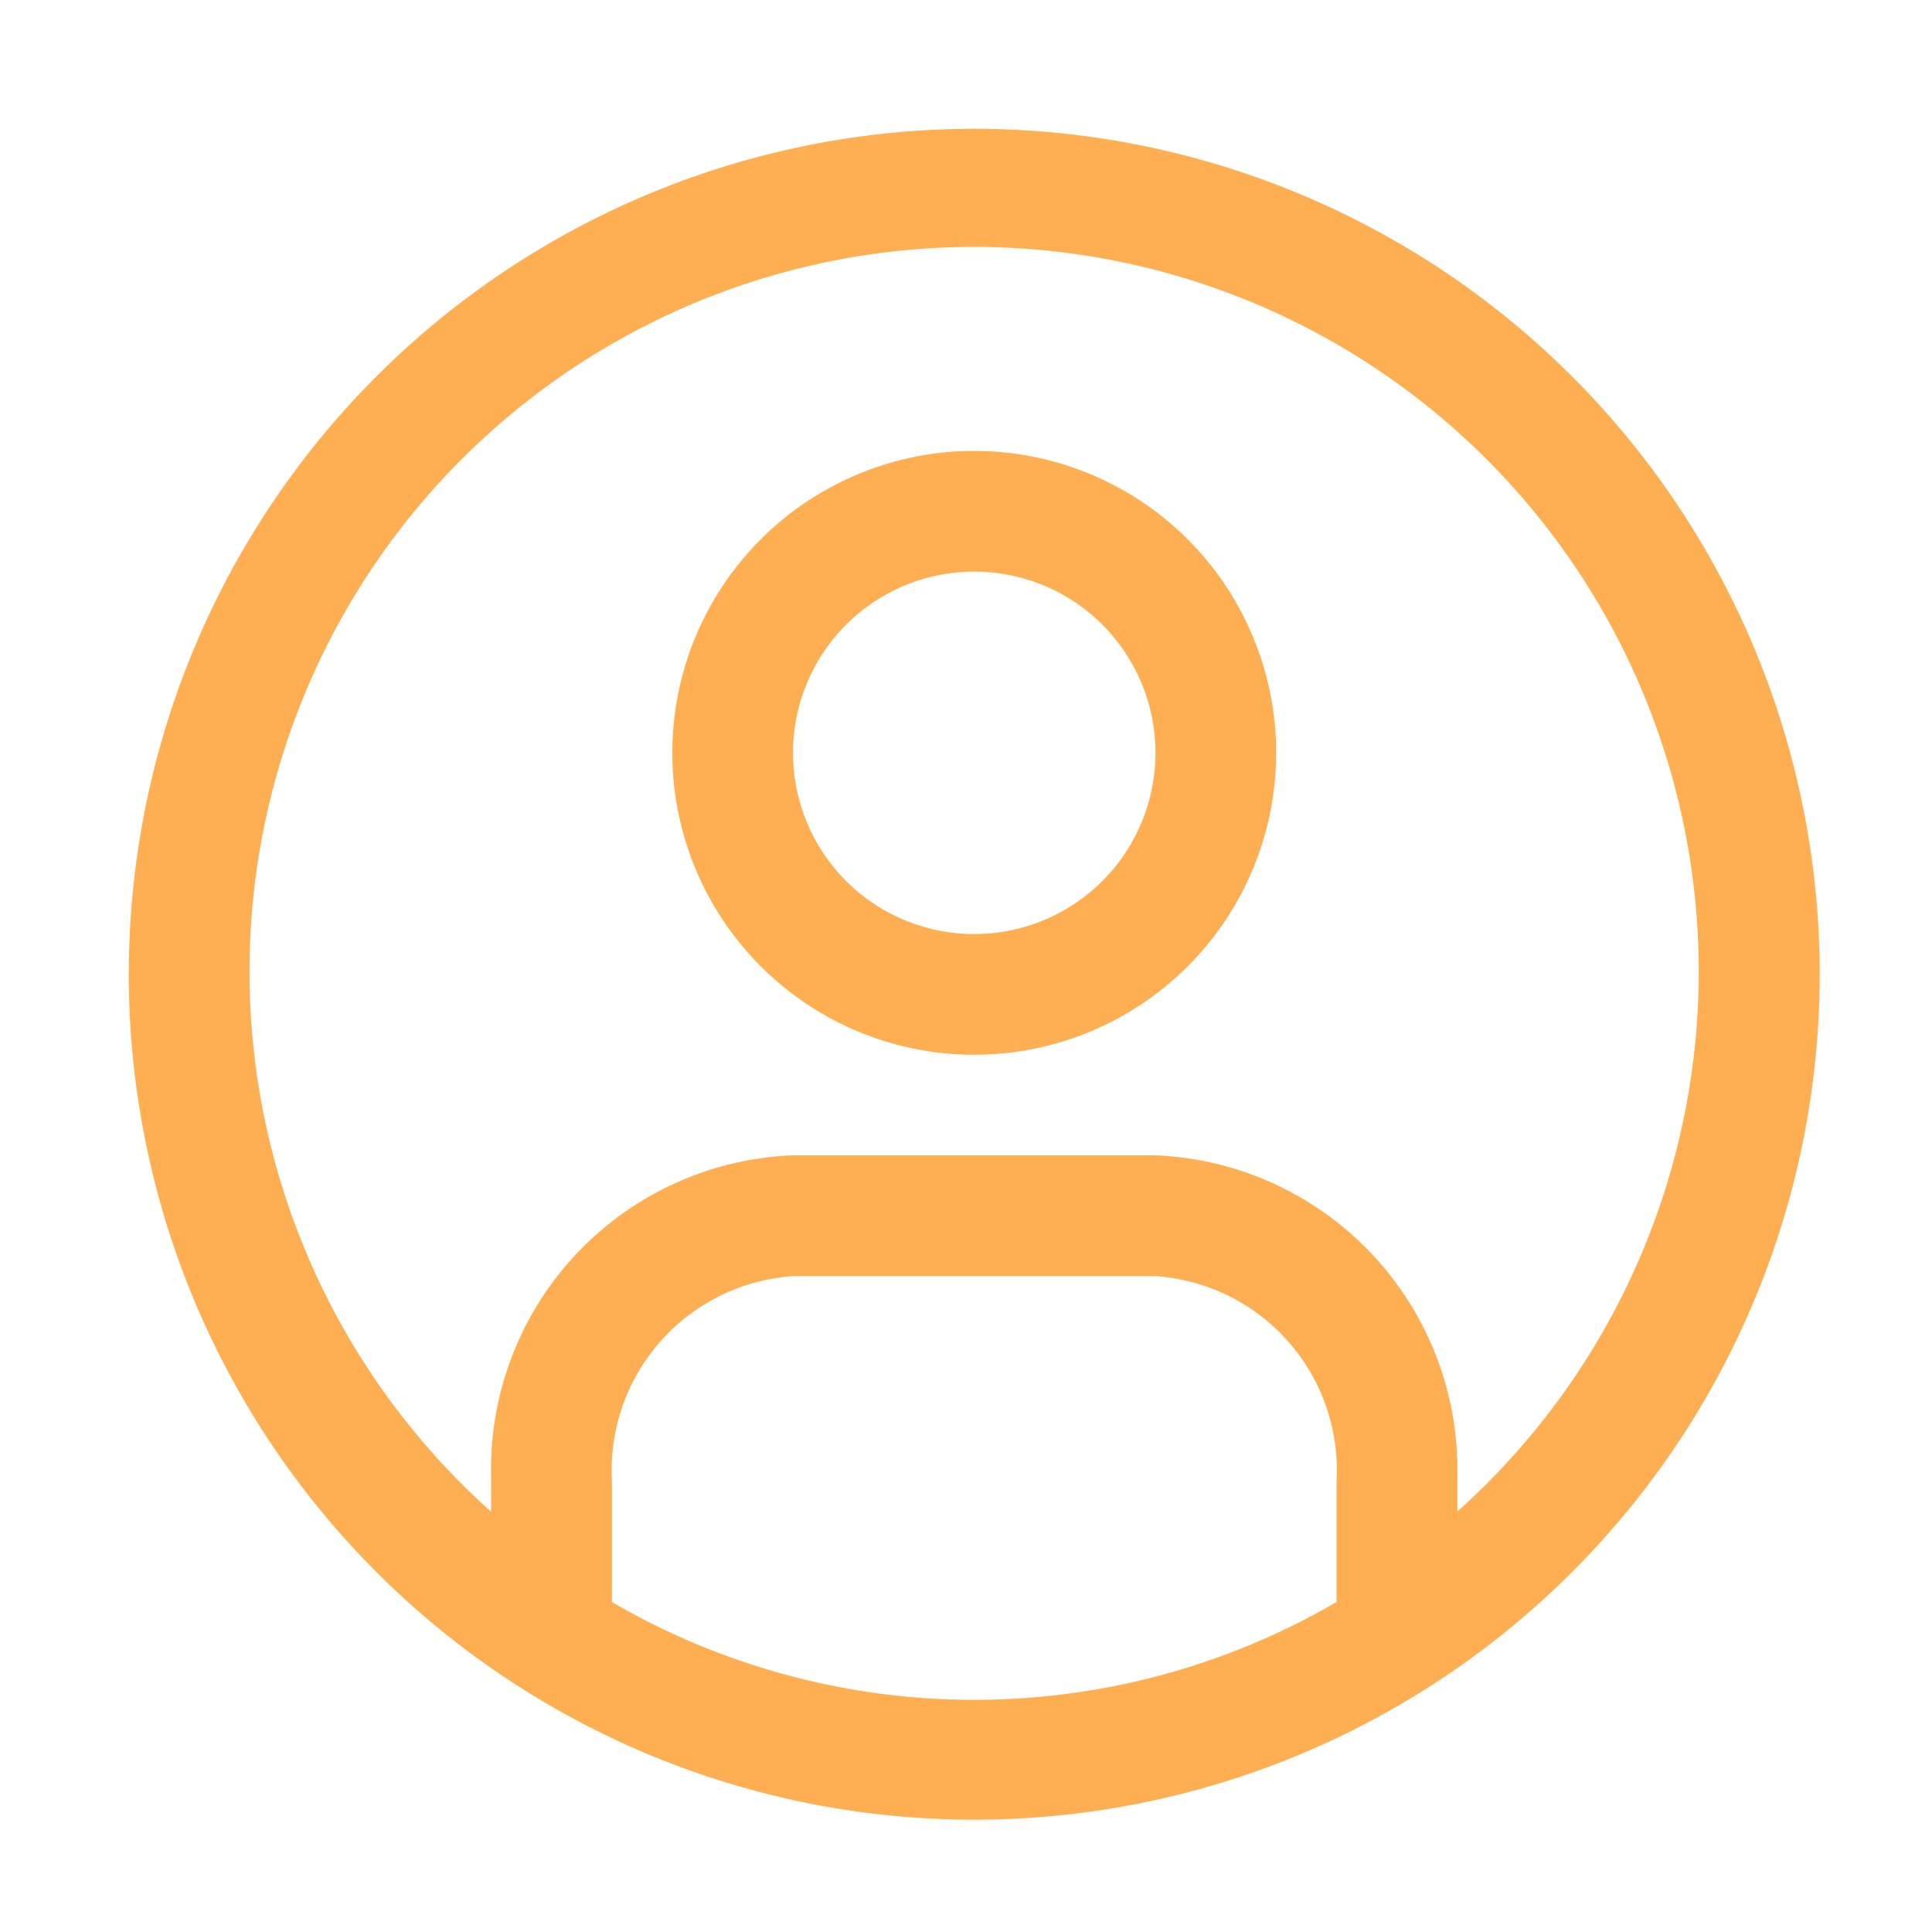 <svg xmlns="http://www.w3.org/2000/svg" width="15" height="15" viewBox="0 0 15 15"><defs><style>.a{fill:none;}.b{fill:#ffaf51;}</style></defs><g transform="translate(-23 -256)"><rect class="a" width="15" height="15" transform="translate(23 256)"/><g transform="translate(4.5 233)"><path class="b" d="M8.564,2a6.564,6.564,0,1,0,6.564,6.564A6.564,6.564,0,0,0,8.564,2ZM5.751,13.431v-.938a1.51,1.51,0,0,1,1.407-1.585H9.971A1.51,1.51,0,0,1,11.377,12.5v.938a5.589,5.589,0,0,1-5.626,0Zm6.564-.685V12.46a2.443,2.443,0,0,0-2.344-2.49H7.157a2.438,2.438,0,0,0-2.344,2.49h0v.277a5.626,5.626,0,1,1,7.5,0Z" transform="translate(17.5 22)"/><path class="b" d="M13.344,7a2.344,2.344,0,1,0,2.344,2.344A2.344,2.344,0,0,0,13.344,7Zm0,3.751a1.407,1.407,0,1,1,1.407-1.407A1.407,1.407,0,0,1,13.344,10.751Z" transform="translate(12.72 19.501)"/></g></g></svg>